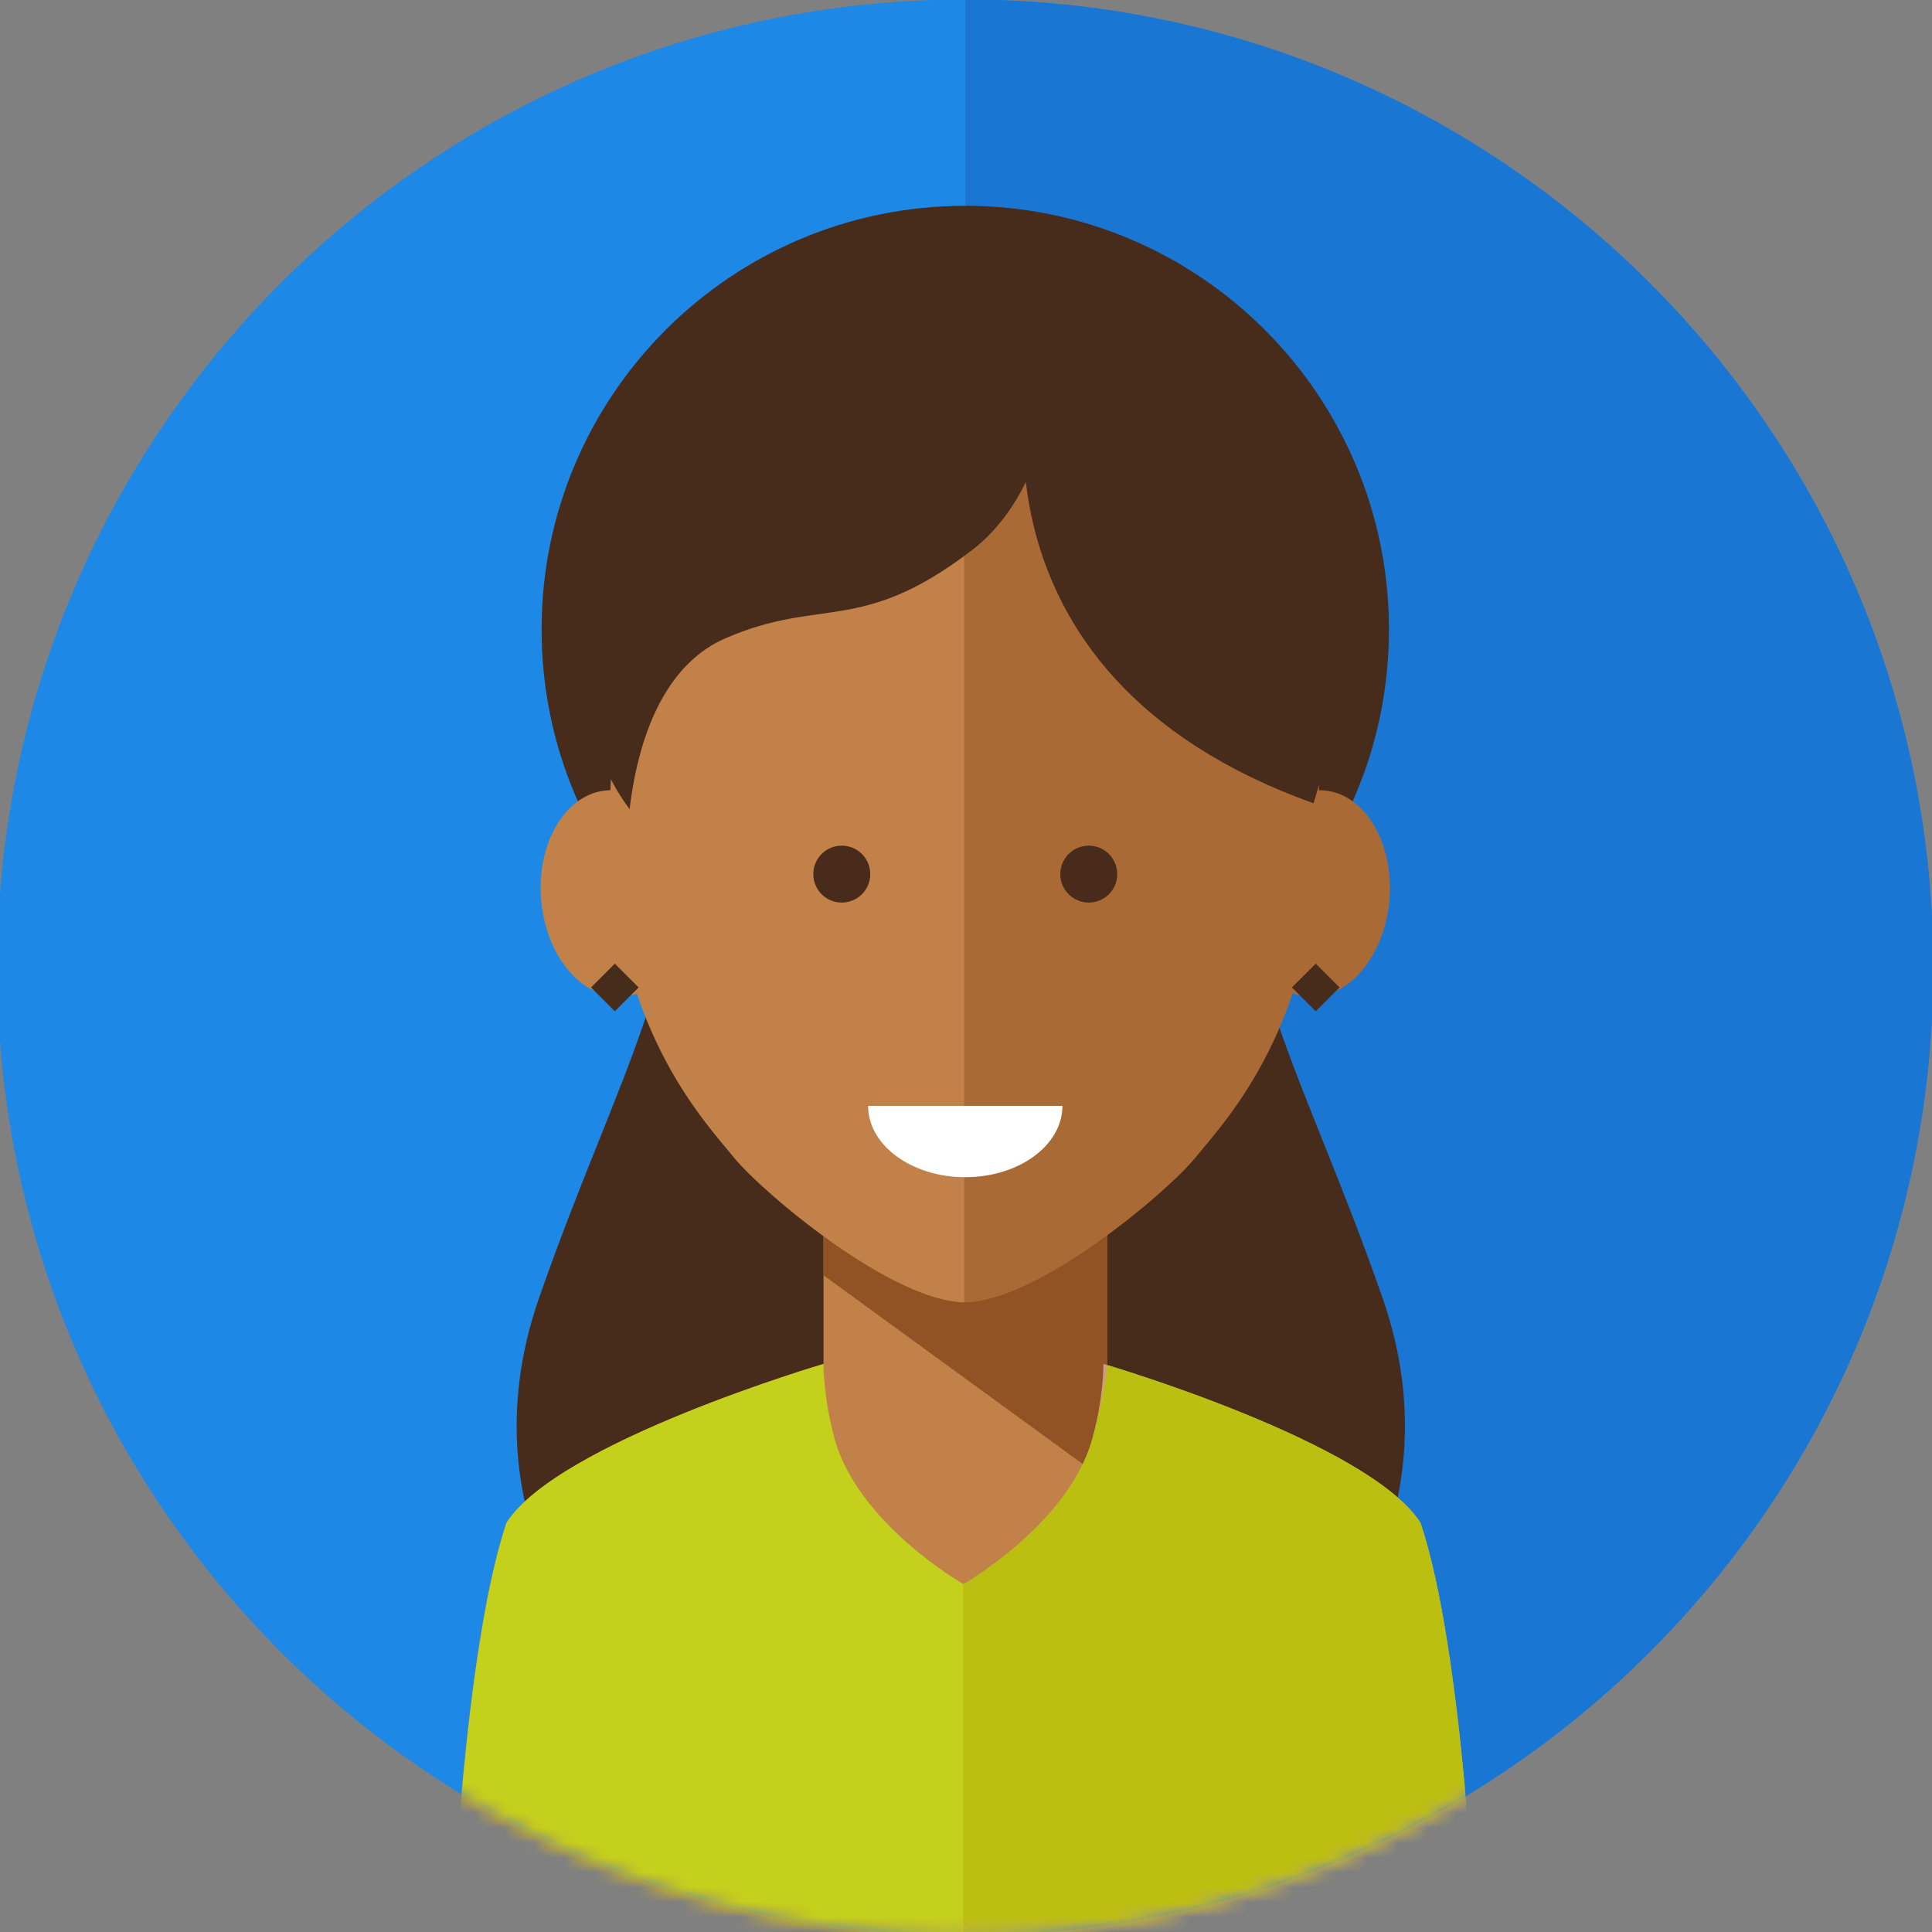 <?xml version="1.0" encoding="UTF-8" standalone="no"?>
<svg width="130px" height="130px" viewBox="0 0 130 130" version="1.1" xmlns="http://www.w3.org/2000/svg" xmlns:xlink="http://www.w3.org/1999/xlink" xmlns:sketch="http://www.bohemiancoding.com/sketch/ns">
    <rect x="0" y="0" width="130" height="130" fill="#808080" stroke="none"/>
    <!-- Generator: Sketch 3.3 (11970) - http://www.bohemiancoding.com/sketch -->
    <title>Imported Layers</title>
    <desc>Created with Sketch.</desc>
    <defs>
        <path id="path-1" d="M130.607,65.62 C130.607,29.646 101.445,0.484 65.471,0.484 C29.498,0.484 0.336,29.646 0.336,65.62 C0.336,101.594 29.498,130.757 65.471,130.757 C101.445,130.757 130.607,101.594 130.607,65.62"></path>
    </defs>
    <g id="GdS-md" stroke="none" stroke-width="1" fill="none" fill-rule="evenodd" sketch:type="MSPage">
        <g id="07---quem-vai-participar" sketch:type="MSArtboardGroup" transform="translate(-446, -238)">
            <g id="Imported-Layers" sketch:type="MSLayerGroup" transform="translate(445.48, 237.48)">
                <path d="M130.608,65.622 C130.608,29.648 101.445,0.485 65.472,0.485 C29.498,0.485 0.336,29.648 0.336,65.622 C0.336,101.595 29.498,130.757 65.472,130.757 C101.445,130.757 130.608,101.595 130.608,65.622" id="Fill-1" fill="#1E88E6" sketch:type="MSShapeGroup"></path>
                <path d="M130.608,65.622 C130.608,29.648 101.445,0.485 65.472,0.485 L65.472,130.757 C101.445,130.757 130.608,101.595 130.608,65.622" id="Fill-2" fill="#1976D3" sketch:type="MSShapeGroup"></path>
                <g id="Group-24">
                    <mask id="mask-2" sketch:name="Clip 4" fill="white">
                        <use xlink:href="#path-1"></use>
                    </mask>
                    <g id="Clip-4"></g>
                    <path d="M65.472,113.675 L42.168,113.675 C42.168,113.675 31.413,103.277 36.791,87.86 C42.168,72.446 46.829,66.352 47.187,49.861 L65.472,49.861 L65.472,113.675" id="Fill-3" fill="#472B1B" sketch:type="MSShapeGroup" mask="url(#mask-2)"></path>
                    <path d="M64.869,113.675 L88.173,113.675 C88.173,113.675 98.928,103.277 93.55,87.86 C88.173,72.446 83.512,66.352 83.154,49.861 L64.869,49.861 L64.869,113.675" id="Fill-5" fill="#472B1B" sketch:type="MSShapeGroup" mask="url(#mask-2)"></path>
                    <path d="M75.009,103.78 L65.351,130.872 L55.933,103.78 L55.933,82.863 L75.009,82.863 L75.009,103.78" id="Fill-6" fill="#C18148" sketch:type="MSShapeGroup" mask="url(#mask-2)"></path>
                    <path d="M75.009,100.221 L55.933,86.332 L55.933,82.863 L75.009,82.863 L75.009,100.221" id="Fill-7" fill="#915324" sketch:type="MSShapeGroup" mask="url(#mask-2)"></path>
                    <path d="M65.351,130.872 L65.351,107.117 C65.351,107.117 58.234,103.055 56.666,97.291 C55.912,94.52 55.933,92.297 55.933,92.297 C55.933,92.297 38.075,97.553 34.601,102.981 C31.711,111.585 30.918,130.872 30.918,130.872 L65.351,130.872" id="Fill-8" fill="#C18148" sketch:type="MSShapeGroup" mask="url(#mask-2)"></path>
                    <path d="M65.351,130.872 L65.351,107.117 C65.351,107.117 72.467,103.055 74.036,97.291 C74.789,94.52 74.768,92.297 74.768,92.297 C74.768,92.297 92.627,97.553 96.101,102.981 C98.991,111.585 99.784,130.872 99.784,130.872 L65.351,130.872" id="Fill-9" fill="#CE9C88" sketch:type="MSShapeGroup" mask="url(#mask-2)"></path>
                    <path d="M65.351,130.872 L65.351,107.117 C65.351,107.117 58.234,103.055 56.666,97.291 C55.912,94.52 55.933,92.297 55.933,92.297 C55.933,92.297 38.075,97.553 34.601,102.981 C31.711,111.585 30.918,130.872 30.918,130.872 L65.351,130.872" id="Fill-10" fill="#C4D11C" sketch:type="MSShapeGroup" mask="url(#mask-2)"></path>
                    <path d="M65.351,130.872 L65.351,107.117 C65.351,107.117 72.467,103.055 74.036,97.291 C74.789,94.52 75.029,92.375 75.029,92.375 C75.029,92.375 92.627,97.553 96.101,102.981 C98.991,111.585 99.784,130.872 99.784,130.872 L65.351,130.872" id="Fill-11" fill="#BBBF10" sketch:type="MSShapeGroup" mask="url(#mask-2)"></path>
                    <path d="M93.98,42.878 C93.98,27.132 81.216,14.368 65.472,14.368 C49.727,14.368 36.962,27.132 36.962,42.878 C36.962,58.622 49.727,71.385 65.472,71.385 C81.216,71.385 93.98,58.622 93.98,42.878" id="Fill-12" fill="#472B1B" sketch:type="MSShapeGroup" mask="url(#mask-2)"></path>
                    <path d="M65.472,26.586 C56.21,26.586 41.563,31.689 41.563,55.595 C41.563,69.399 47.881,75.908 49.905,78.409 C51.768,80.711 60.56,88.151 65.472,88.151 L65.472,26.586" id="Fill-13" fill="#C18148" sketch:type="MSShapeGroup" mask="url(#mask-2)"></path>
                    <path d="M36.956,61.296 C36.546,57.477 38.426,54.087 41.15,53.724 C43.876,53.362 46.416,56.166 46.825,59.985 C47.233,63.804 45.354,67.194 42.629,67.555 C39.904,67.918 37.364,65.115 36.956,61.296" id="Fill-14" fill="#C18148" sketch:type="MSShapeGroup" mask="url(#mask-2)"></path>
                    <path d="M65.396,26.586 C74.658,26.586 89.304,31.689 89.304,55.595 C89.304,69.399 82.986,75.908 80.961,78.409 C79.1,80.711 70.307,88.151 65.396,88.151 L65.396,26.586" id="Fill-15" fill="#AA6A35" sketch:type="MSShapeGroup" mask="url(#mask-2)"></path>
                    <path d="M93.987,61.296 C94.396,57.477 92.517,54.087 89.793,53.724 C87.067,53.362 84.527,56.166 84.118,59.985 C83.709,63.804 85.588,67.194 88.313,67.555 C91.039,67.918 93.579,65.115 93.987,61.296" id="Fill-16" fill="#AA6A35" sketch:type="MSShapeGroup" mask="url(#mask-2)"></path>
                    <path d="M65.472,79.731 C69.083,79.731 72.008,77.583 72.008,74.932 L58.934,74.932 C58.934,77.583 61.861,79.731 65.472,79.731" id="Fill-17" fill="#FFFFFF" sketch:type="MSShapeGroup" mask="url(#mask-2)"></path>
                    <path d="M65.157,19.064 C64.713,19.008 64.249,18.969 63.752,18.965 C63.753,18.965 48.108,20.136 43.755,40.51 C41.665,42.077 37.834,48.173 42.884,54.964 C43.58,49.218 45.685,45.056 49.327,43.471 C55.789,40.66 58.45,43.272 65.938,37.526 C70.311,34.168 71.883,27.421 70.916,23.649 C69.177,18.965 64.737,19.14 65.157,19.064" id="Fill-18" fill="#472B1B" sketch:type="MSShapeGroup" mask="url(#mask-2)"></path>
                    <path d="M69.926,24.725 C69.926,24.725 64.289,45.762 88.907,54.57 C94.806,35.313 84.03,22.752 69.926,24.725" id="Fill-19" fill="#472B1B" sketch:type="MSShapeGroup" mask="url(#mask-2)"></path>
                    <path d="M75.697,59.337 C75.697,60.395 74.839,61.253 73.781,61.253 C72.723,61.253 71.865,60.395 71.865,59.337 C71.865,58.28 72.723,57.422 73.781,57.422 C74.839,57.422 75.697,58.28 75.697,59.337" id="Fill-20" fill="#482B1B" sketch:type="MSShapeGroup" mask="url(#mask-2)"></path>
                    <path d="M59.077,59.337 C59.077,60.395 58.219,61.253 57.161,61.253 C56.103,61.253 55.245,60.395 55.245,59.337 C55.245,58.28 56.103,57.422 57.161,57.422 C58.219,57.422 59.077,58.28 59.077,59.337" id="Fill-21" fill="#482B1B" sketch:type="MSShapeGroup" mask="url(#mask-2)"></path>
                    <path d="M43.492,66.965 L41.89,68.568 L40.287,66.965 L41.89,65.363 L43.492,66.965" id="Fill-22" fill="#472B1B" sketch:type="MSShapeGroup" mask="url(#mask-2)"></path>
                    <path d="M90.655,66.965 L89.053,68.568 L87.45,66.965 L89.053,65.363 L90.655,66.965" id="Fill-23" fill="#472B1B" sketch:type="MSShapeGroup" mask="url(#mask-2)"></path>
                </g>
            </g>
        </g>
    </g>
</svg>